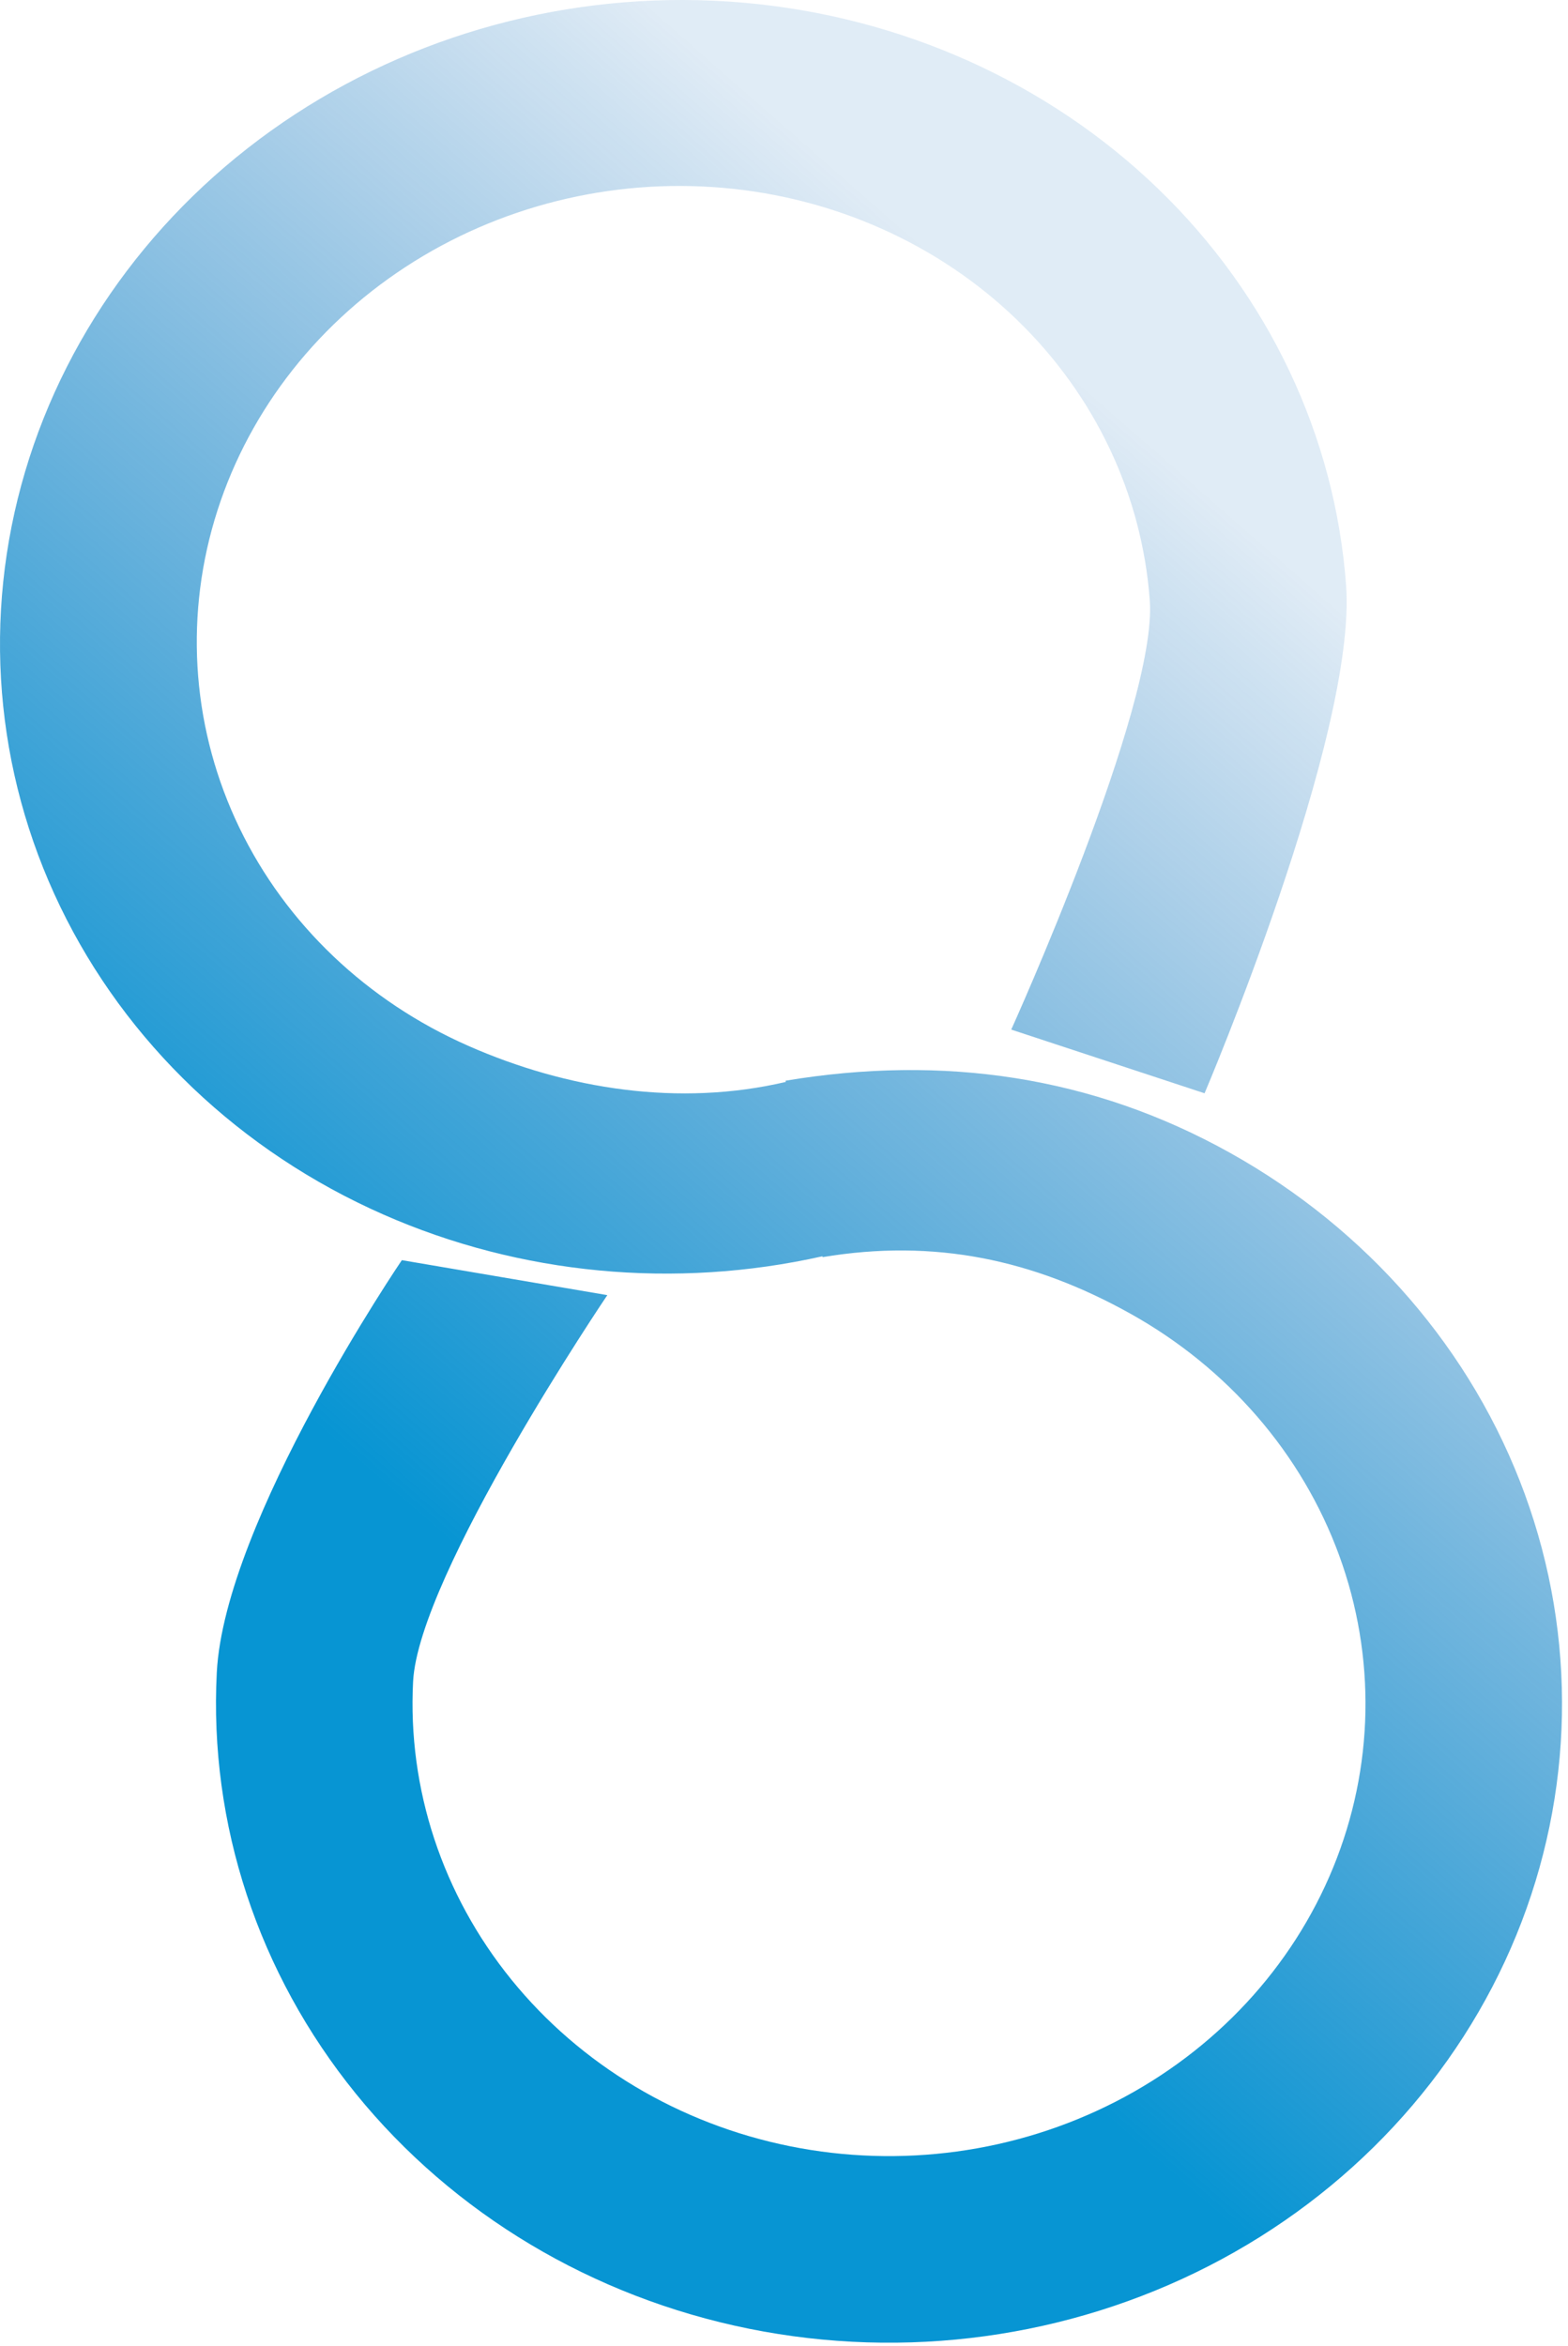 <svg width="226" height="338" viewBox="0 0 226 338" fill="none" xmlns="http://www.w3.org/2000/svg">
<path fill-rule="evenodd" clip-rule="evenodd" d="M177.284 166.095C157.424 155.018 135.911 151.928 113.222 155.706L113.259 155.879C97.929 159.481 81.767 156.962 67.514 150.692C52.89 144.26 41.2 133.131 34.506 119.266C27.811 105.401 26.542 89.693 30.922 74.91C35.302 60.127 45.049 47.221 58.446 38.466C71.842 29.712 88.026 25.672 104.144 27.059C120.262 28.447 135.278 35.172 146.544 46.049C157.81 56.926 164.603 71.257 165.723 86.513C166.844 101.769 145.752 148.341 145.752 148.341L173.617 157.518C173.617 157.518 195.6 105.901 194.017 84.353C192.434 62.804 182.841 42.563 166.928 27.2C151.015 11.836 129.805 2.337 107.039 0.378C84.273 -1.582 61.413 4.124 42.492 16.489C23.57 28.855 9.802 47.085 3.616 67.965C-2.57 88.844 -0.778 111.032 8.678 130.616C18.134 150.199 34.645 165.919 55.3 175.004C75.015 183.675 97.296 185.77 118.543 181.001L118.569 181.123C134.632 178.448 148.872 181.431 162.932 189.273C176.992 197.115 187.653 209.45 193.007 224.07C198.36 238.691 198.057 254.642 192.152 269.07C186.246 283.498 175.124 295.46 160.775 302.816C146.426 310.172 129.787 312.442 113.836 309.219C97.885 305.997 83.662 297.492 73.714 285.227C63.766 272.962 58.742 257.737 59.54 242.278C60.338 226.818 87.535 186.599 87.535 186.599L57.92 181.561C57.92 181.561 32.374 219.126 31.247 240.962C30.12 262.798 37.217 284.302 51.268 301.626C65.319 318.949 85.407 330.962 107.938 335.514C130.468 340.066 153.97 336.86 174.237 326.47C194.505 316.08 210.215 299.183 218.556 278.805C226.897 258.426 227.325 235.896 219.764 215.245C212.202 194.595 197.144 177.172 177.284 166.095Z" fill="url(#paint0_linear_123_227)"/>
<defs>
<linearGradient id="paint0_linear_123_227" x1="49.307" y1="208.659" x2="171.519" y2="69.048" gradientUnits="userSpaceOnUse">
<stop stop-color="#0795D3"/>
<stop offset="1" stop-color="#0C69B7" stop-opacity="0.13"/>
</linearGradient>
</defs>
</svg>
